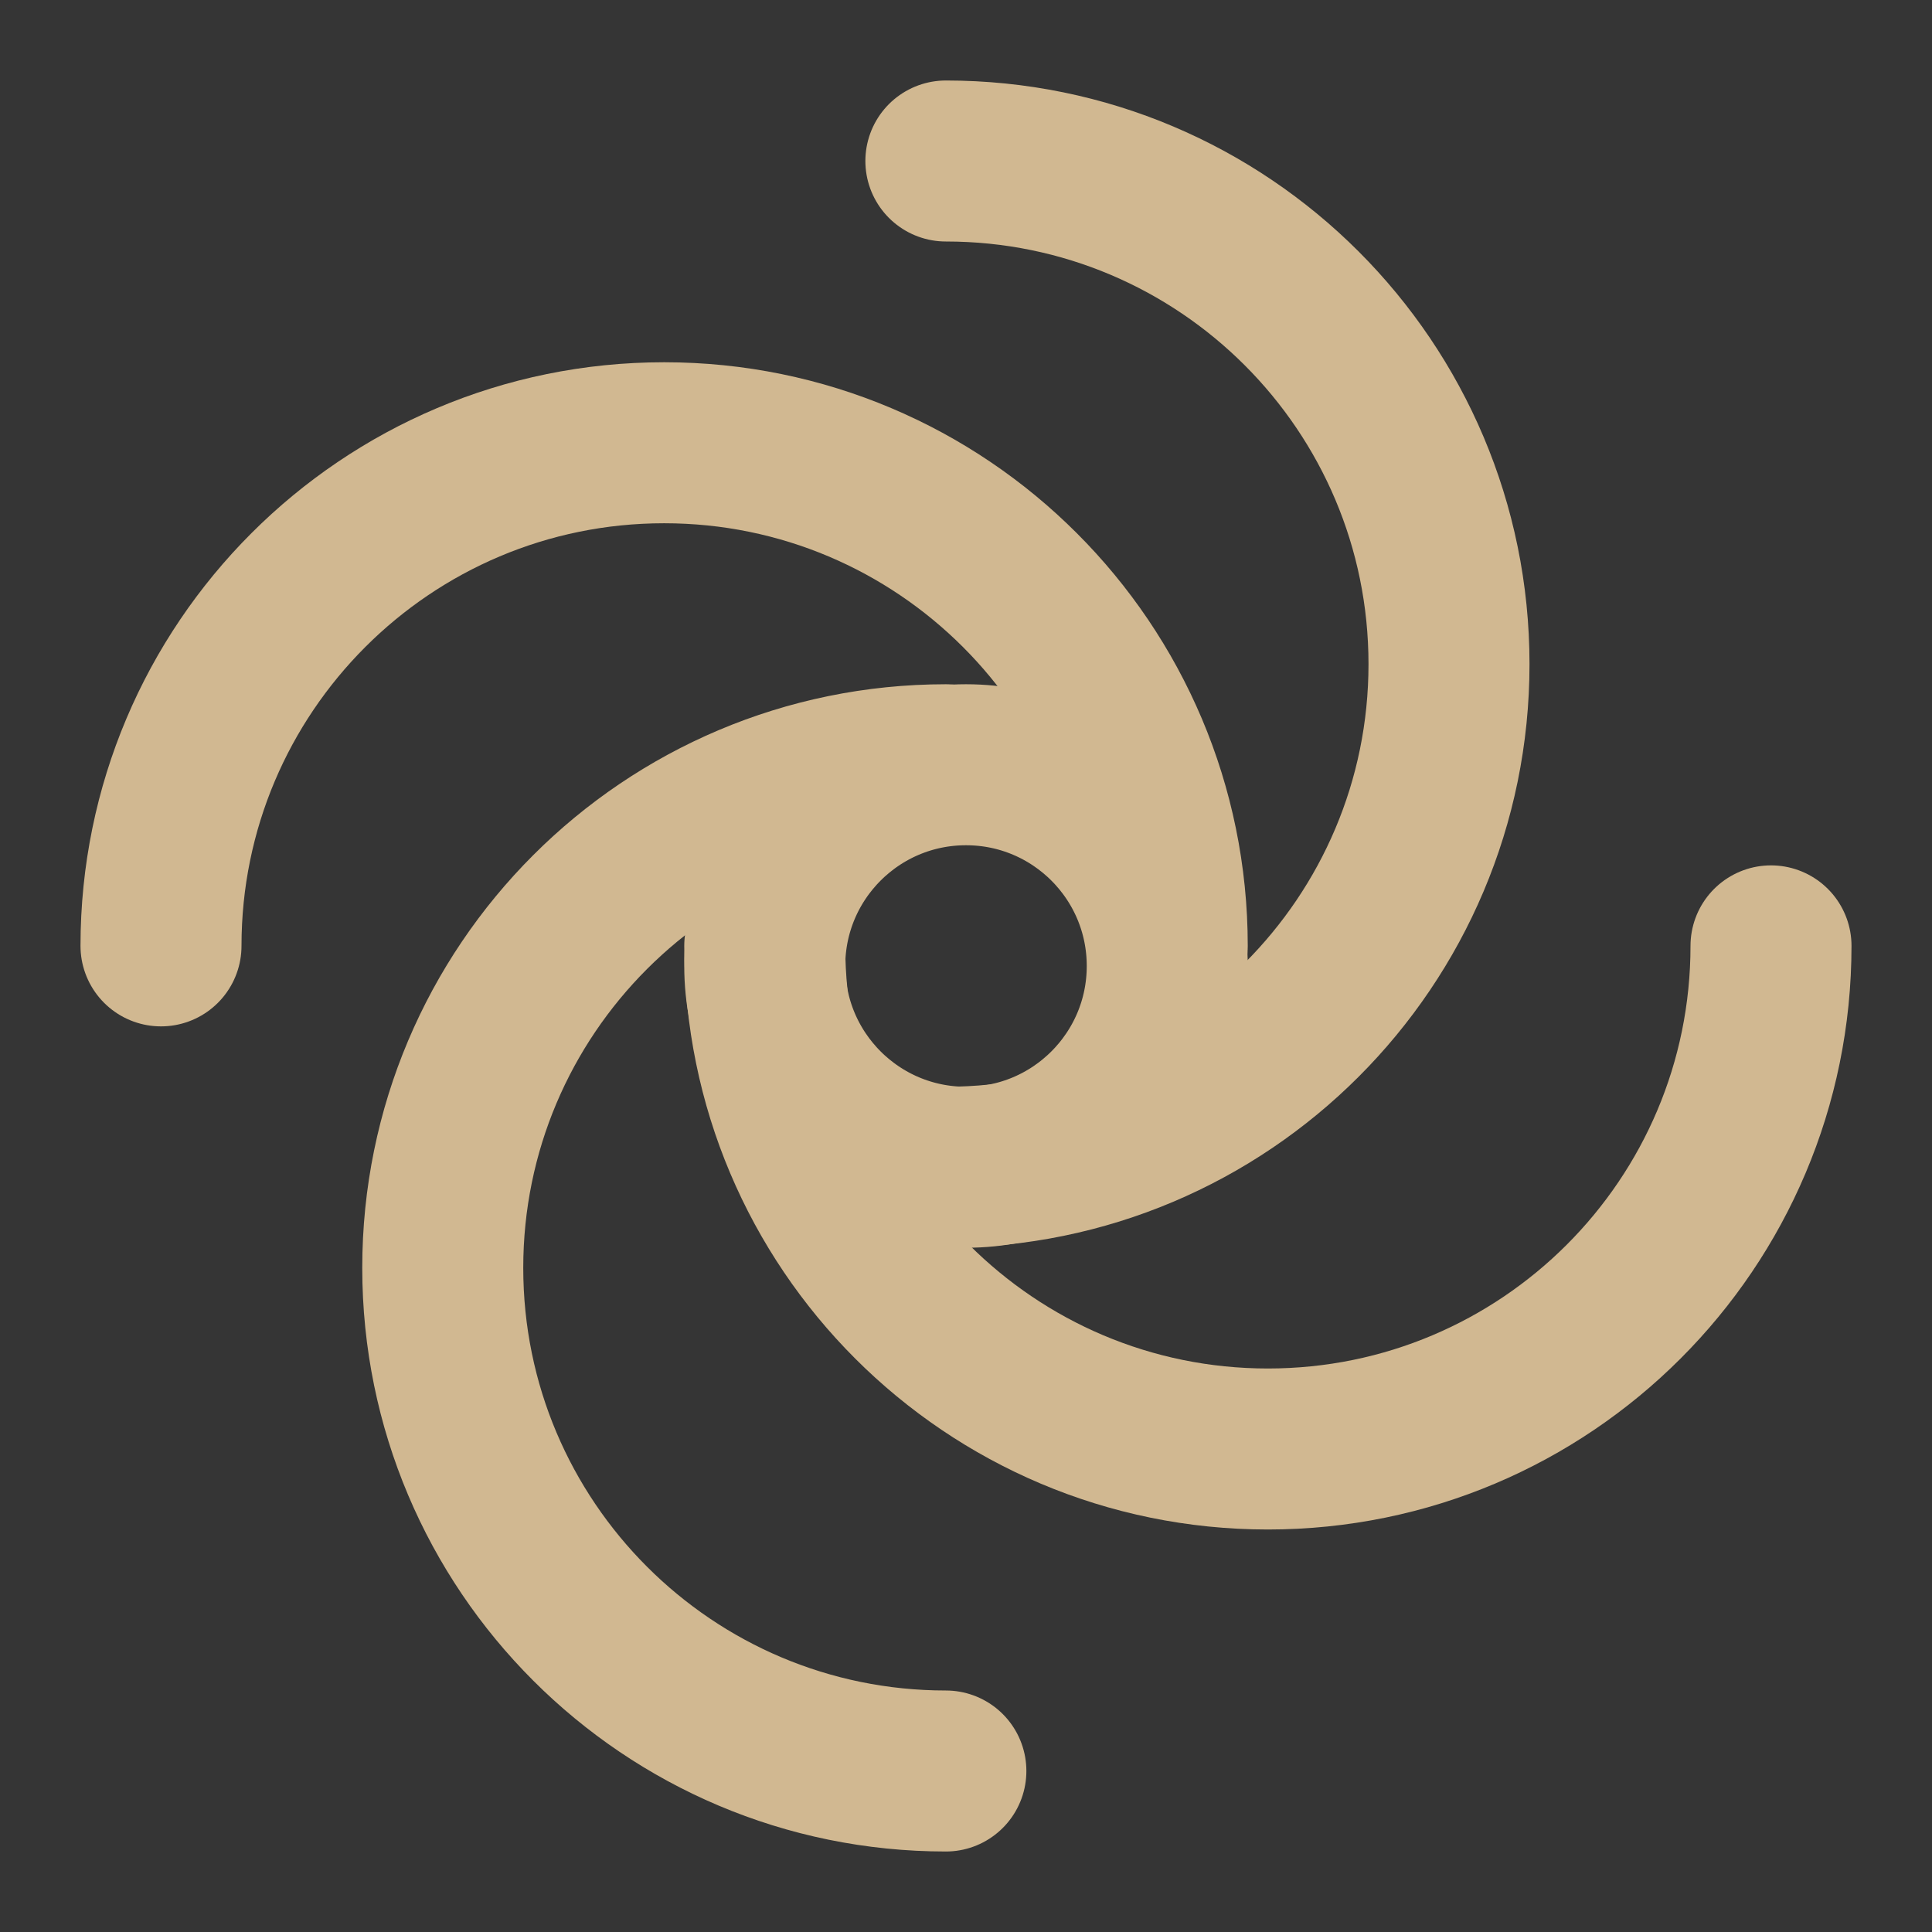 <svg width="24" height="24" viewBox="0 0 24 24" fill="none" xmlns="http://www.w3.org/2000/svg">
<rect x="0" y="0" width="24" height="24" fill="#333333" stroke="none"/>
<g clip-path="url(#clip0_2_51)">
<path d="M24 0H0V24H24V0Z" fill="white" fill-opacity="0.01"/>
<path d="M12 14.5C13.381 14.5 14.5 13.381 14.5 12C14.5 10.619 13.381 9.5 12 9.5C10.619 9.5 9.5 10.619 9.5 12C9.5 13.381 10.619 14.5 12 14.5Z" stroke="#D1B891" stroke-width="2" stroke-linecap="round" stroke-linejoin="round"/>
<path d="M11.75 22C8.298 22 5.5 19.202 5.5 15.75C5.5 12.298 8.298 9.5 11.75 9.5" stroke="#D1B891" stroke-width="2" stroke-linecap="round" stroke-linejoin="round"/>
<path d="M22 11.75C22 15.202 19.202 18 15.75 18C12.298 18 9.5 15.202 9.5 11.75" stroke="#D1B891" stroke-width="2" stroke-linecap="round" stroke-linejoin="round"/>
<path d="M11.75 14.5C15.202 14.5 18 11.702 18 8.25C18 4.798 15.202 2 11.75 2" stroke="#D1B891" stroke-width="2" stroke-linecap="round" stroke-linejoin="round"/>
<path d="M14.5 11.75C14.5 8.298 11.702 5.5 8.25 5.5C4.798 5.5 2 8.298 2 11.75" stroke="#D1B891" stroke-width="2" stroke-linecap="round" stroke-linejoin="round"/>
</g>
<defs>
<clipPath id="clip0_2_51">
<rect width="24" height="24" fill="white"/>
</clipPath>
</defs>
</svg>
